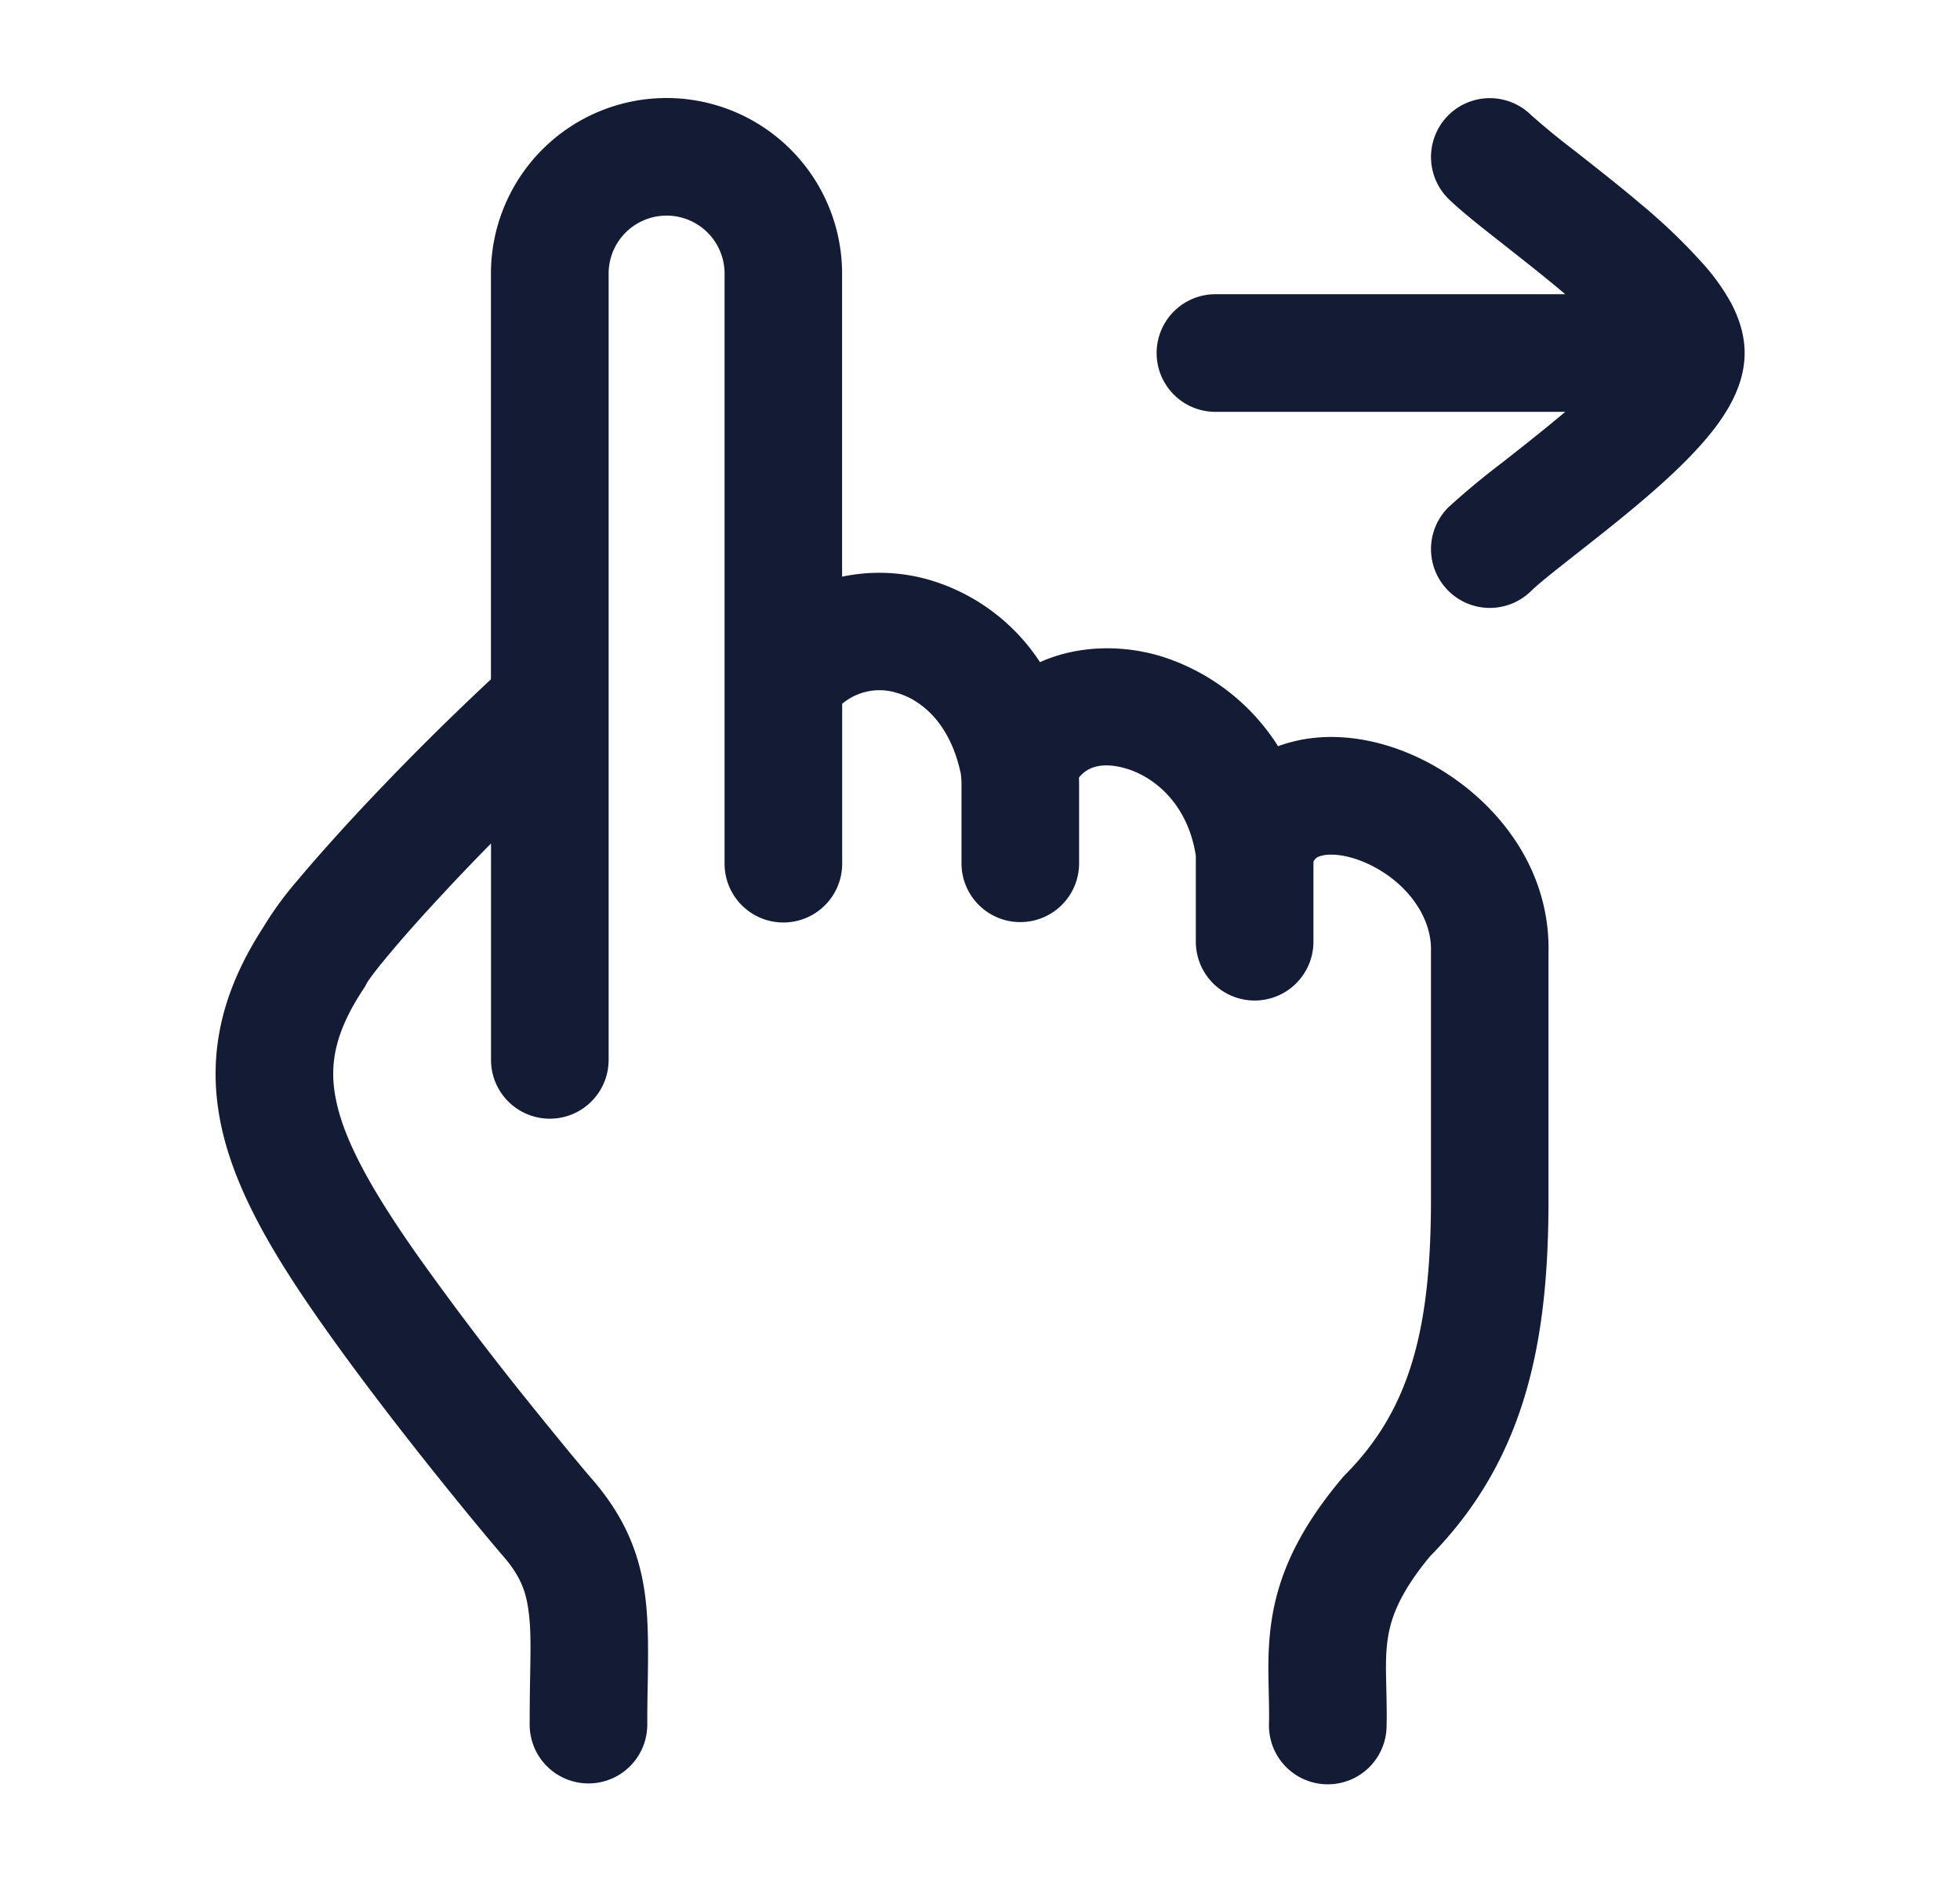 <svg xmlns="http://www.w3.org/2000/svg" width="25" height="24" fill="none"><path fill="#141B34" fill-rule="evenodd" d="M8.502 1.25a2.24 2.24 0 0 0-2.24 2.238v5.175a35 35 0 0 0-1.725 1.727c-.287.31-.543.598-.743.838a4.3 4.3 0 0 0-.434.594c-.515.794-.72 1.584-.553 2.462.158.827.636 1.654 1.276 2.566.96 1.37 2.24 2.887 2.32 2.977.233.264.307.464.34.727.03.232.025.471.019.82-.003.174-.006.376-.006.619a.75.75 0 1 0 1.5 0q0-.235.005-.47c.007-.412.013-.814-.03-1.155-.069-.554-.265-1.037-.704-1.534l-.017-.02-.05-.058q-.062-.075-.168-.202c-.14-.17-.33-.402-.548-.673a39 39 0 0 1-1.433-1.892c-.625-.89-.937-1.495-1.03-1.987-.083-.43-.009-.838.352-1.386l.025-.038.02-.04-.002.002.003-.003q.006-.013.06-.088.075-.102.209-.262c.176-.212.412-.479.688-.775.194-.21.406-.431.627-.656v2.76a.75.75 0 0 0 1.5 0V3.489a.739.739 0 0 1 1.479 0v7.525a.75.75 0 0 0 1.5 0V8.975a.74.74 0 0 1 .698-.139c.309.088.672.382.81 1.008q.005.014.006.032a1 1 0 0 1 .008.13v1.003a.75.75 0 0 0 1.5 0v-1.002q0-.044-.002-.09c.1-.132.293-.21.612-.113.375.115.782.473.879 1.11v1.095a.75.75 0 1 0 1.5 0v-1.021c.026-.05.058-.063.098-.074.098-.028.29-.026.538.076.518.215.878.68.863 1.142v3.202c-.004 1.644-.278 2.654-1.1 3.478l-.022.023-.02.025c-.545.65-.797 1.214-.887 1.783-.043.27-.047.519-.044.736l.004.209c.003.136.006.257.003.396a.75.75 0 1 0 1.5.04c.004-.178 0-.36-.004-.51v-.001l-.003-.155c-.003-.189.002-.337.025-.479.04-.25.148-.564.536-1.032 1.21-1.23 1.508-2.715 1.511-4.51v-3.17c.035-1.273-.899-2.195-1.79-2.563-.457-.19-1.001-.278-1.512-.135q-.075.02-.147.047a2.73 2.73 0 0 0-1.49-1.146c-.492-.15-1.061-.144-1.547.074a2.54 2.54 0 0 0-1.414-1.05 2.3 2.3 0 0 0-1.11-.04V3.488A2.24 2.24 0 0 0 8.503 1.25m11.023.214a.75.75 0 0 0-1.046 1.076c.162.157.419.359.664.551l.057.045c.245.193.508.399.757.61l.007.006h-4.462a.75.75 0 1 0 0 1.5h4.462l-.007.006c-.249.21-.512.417-.757.61l-.057.044a10 10 0 0 0-.664.552.75.75 0 1 0 1.046 1.076c.091-.09.273-.235.544-.448l.06-.047c.242-.19.526-.413.797-.643.291-.246.593-.522.827-.797.118-.138.234-.294.323-.461.087-.162.176-.384.176-.642 0-.259-.09-.481-.175-.642a2.7 2.7 0 0 0-.324-.461 7.4 7.4 0 0 0-.827-.798c-.27-.23-.555-.452-.797-.643l-.06-.047a9 9 0 0 1-.544-.447" clip-rule="evenodd"/></svg>